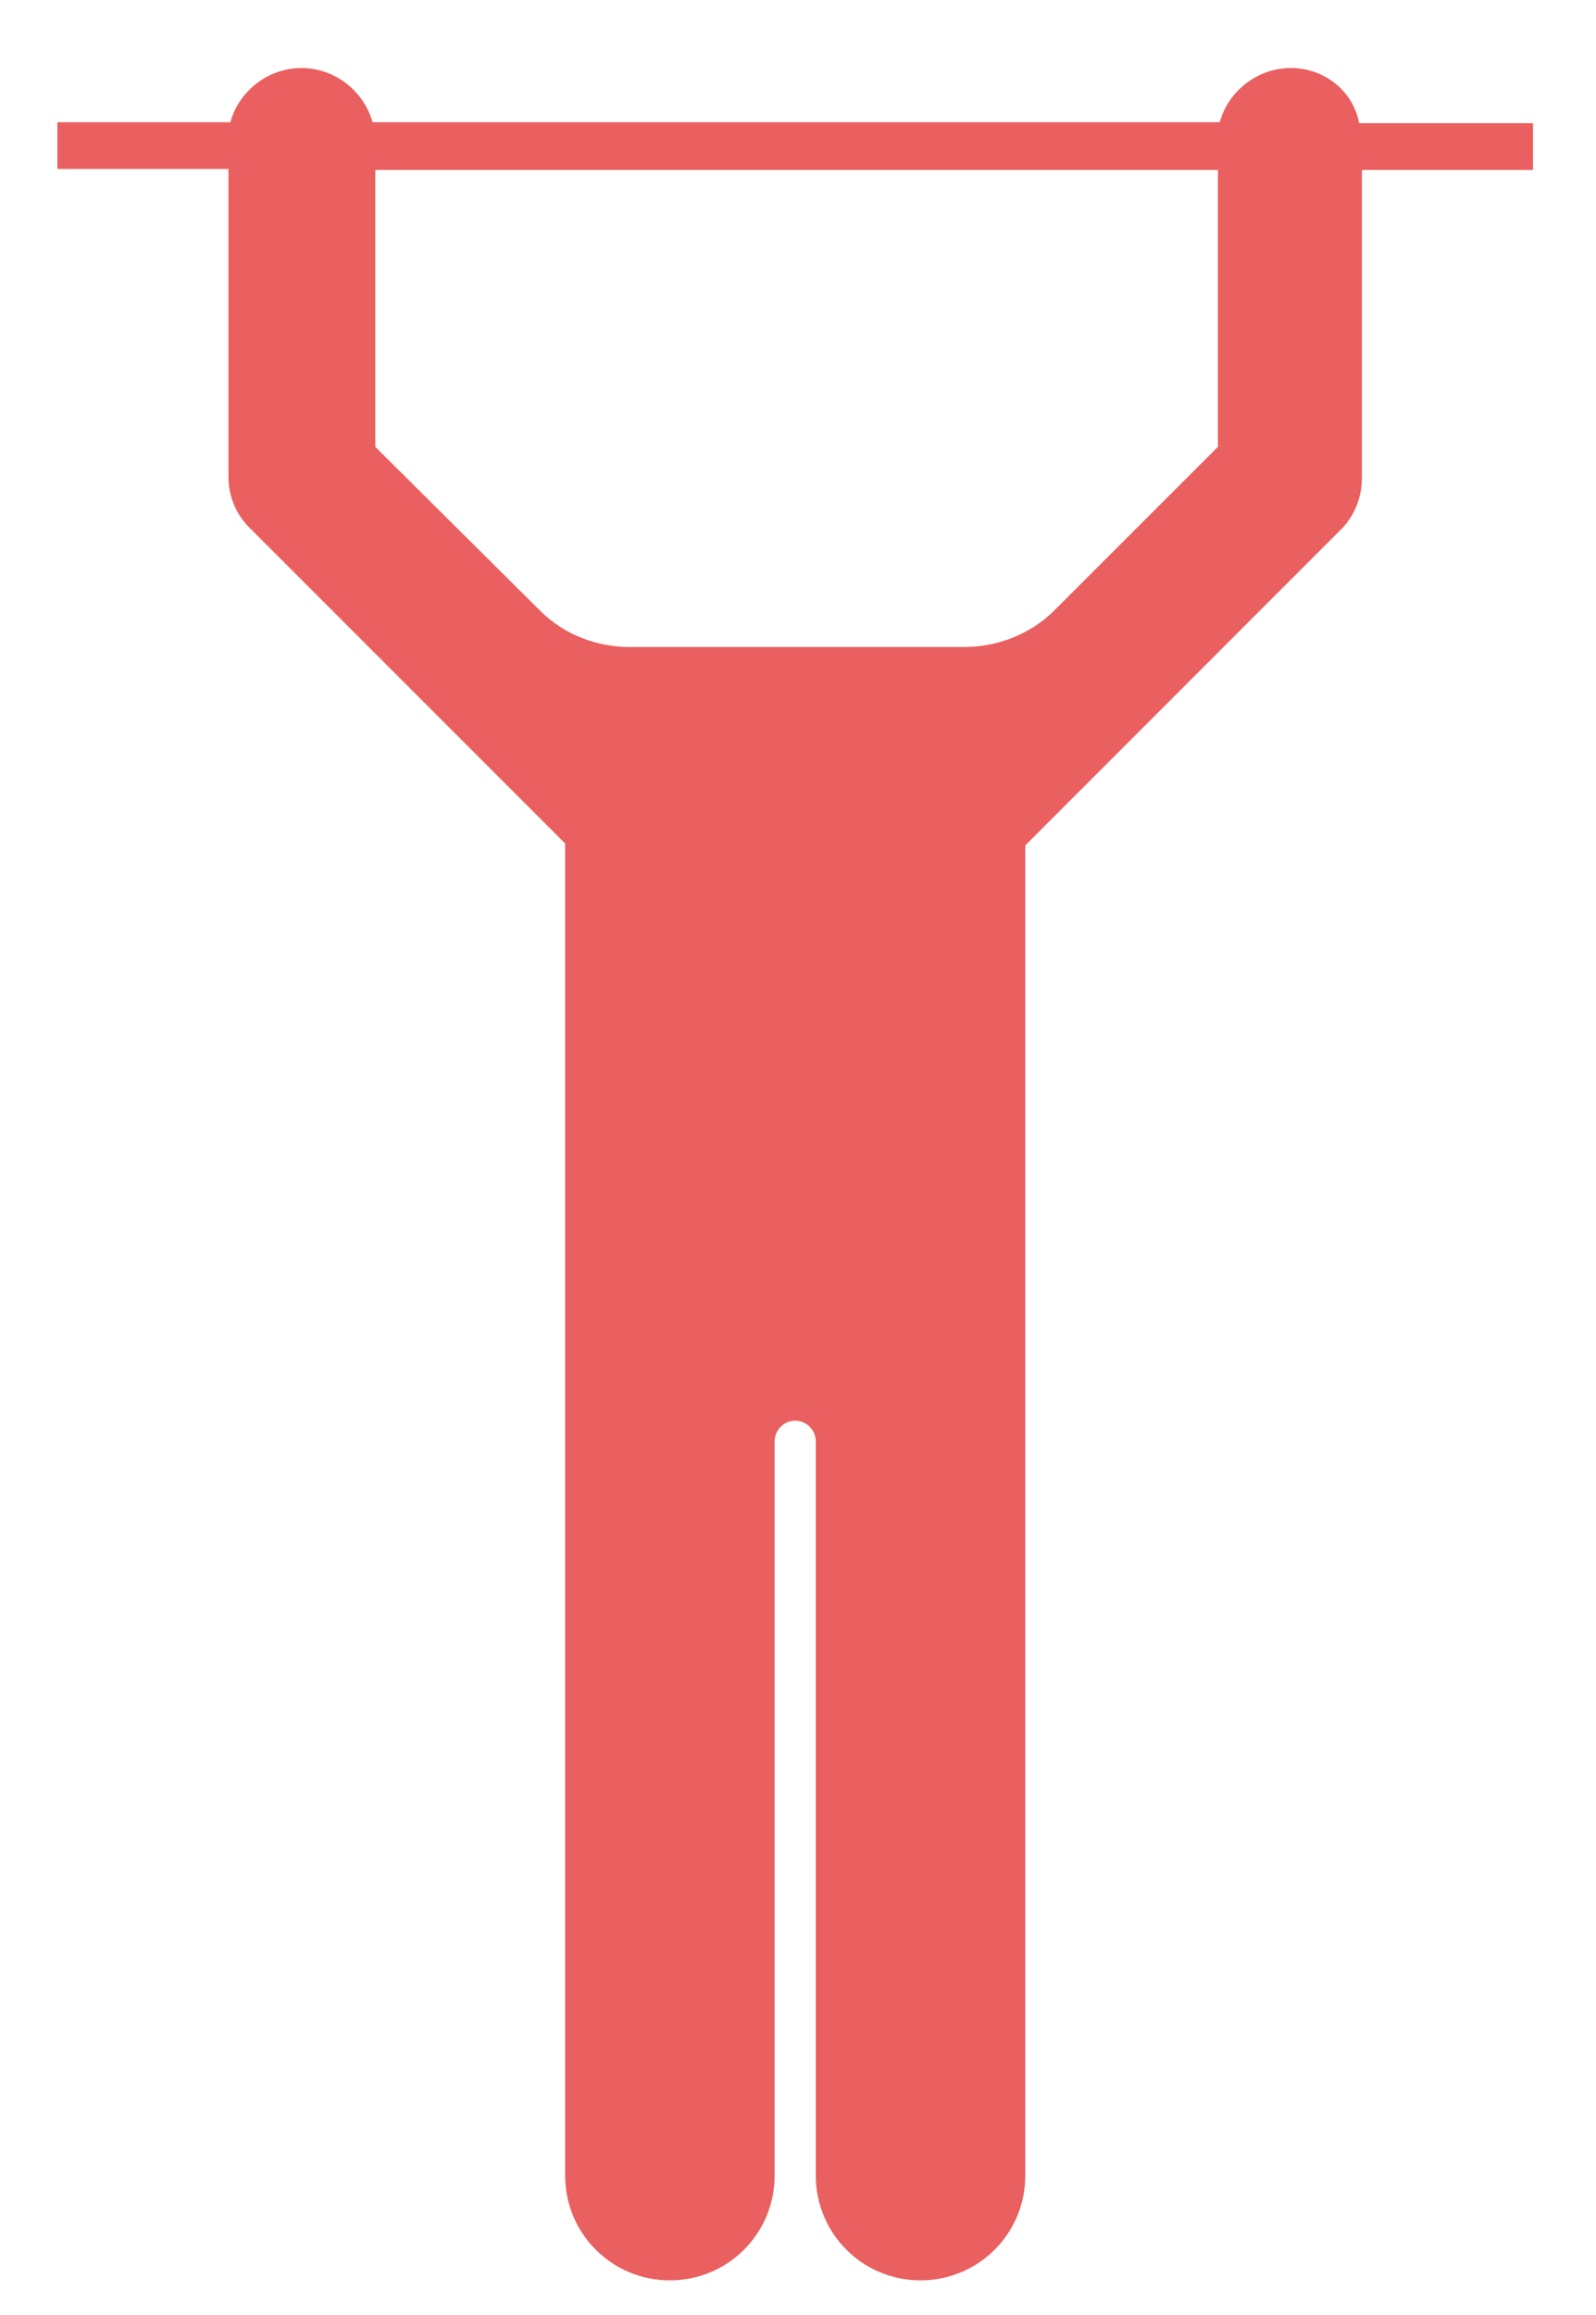 <svg width="20" height="29" viewBox="0 0 20 29" fill="none" xmlns="http://www.w3.org/2000/svg">
<path d="M16.176 0.852C15.754 0.852 15.391 1.145 15.285 1.531H4.668C4.562 1.145 4.199 0.852 3.777 0.852C3.355 0.852 2.992 1.145 2.887 1.531H0.719V2.117H2.863V5.973C2.863 6.23 2.969 6.465 3.145 6.629L7.082 10.566V10.707V17.797V27.254C7.082 27.98 7.668 28.566 8.395 28.566C9.121 28.566 9.707 27.98 9.707 27.254V18.055C9.707 17.914 9.824 17.797 9.965 17.797C10.105 17.797 10.223 17.914 10.223 18.055V27.254C10.223 27.98 10.809 28.566 11.535 28.566C12.262 28.566 12.848 27.98 12.848 27.254V17.797V10.59L16.785 6.652C16.961 6.488 17.066 6.242 17.066 5.996V2.129H19.211V1.543H17.031C16.961 1.145 16.598 0.852 16.176 0.852ZM15.262 5.598L13.211 7.648C12.906 7.953 12.484 8.105 12.086 8.105H9.988H7.891C7.48 8.105 7.07 7.953 6.766 7.648L4.703 5.598V2.129H15.262V5.598Z" fill="#EA5F5F"/>
</svg>

